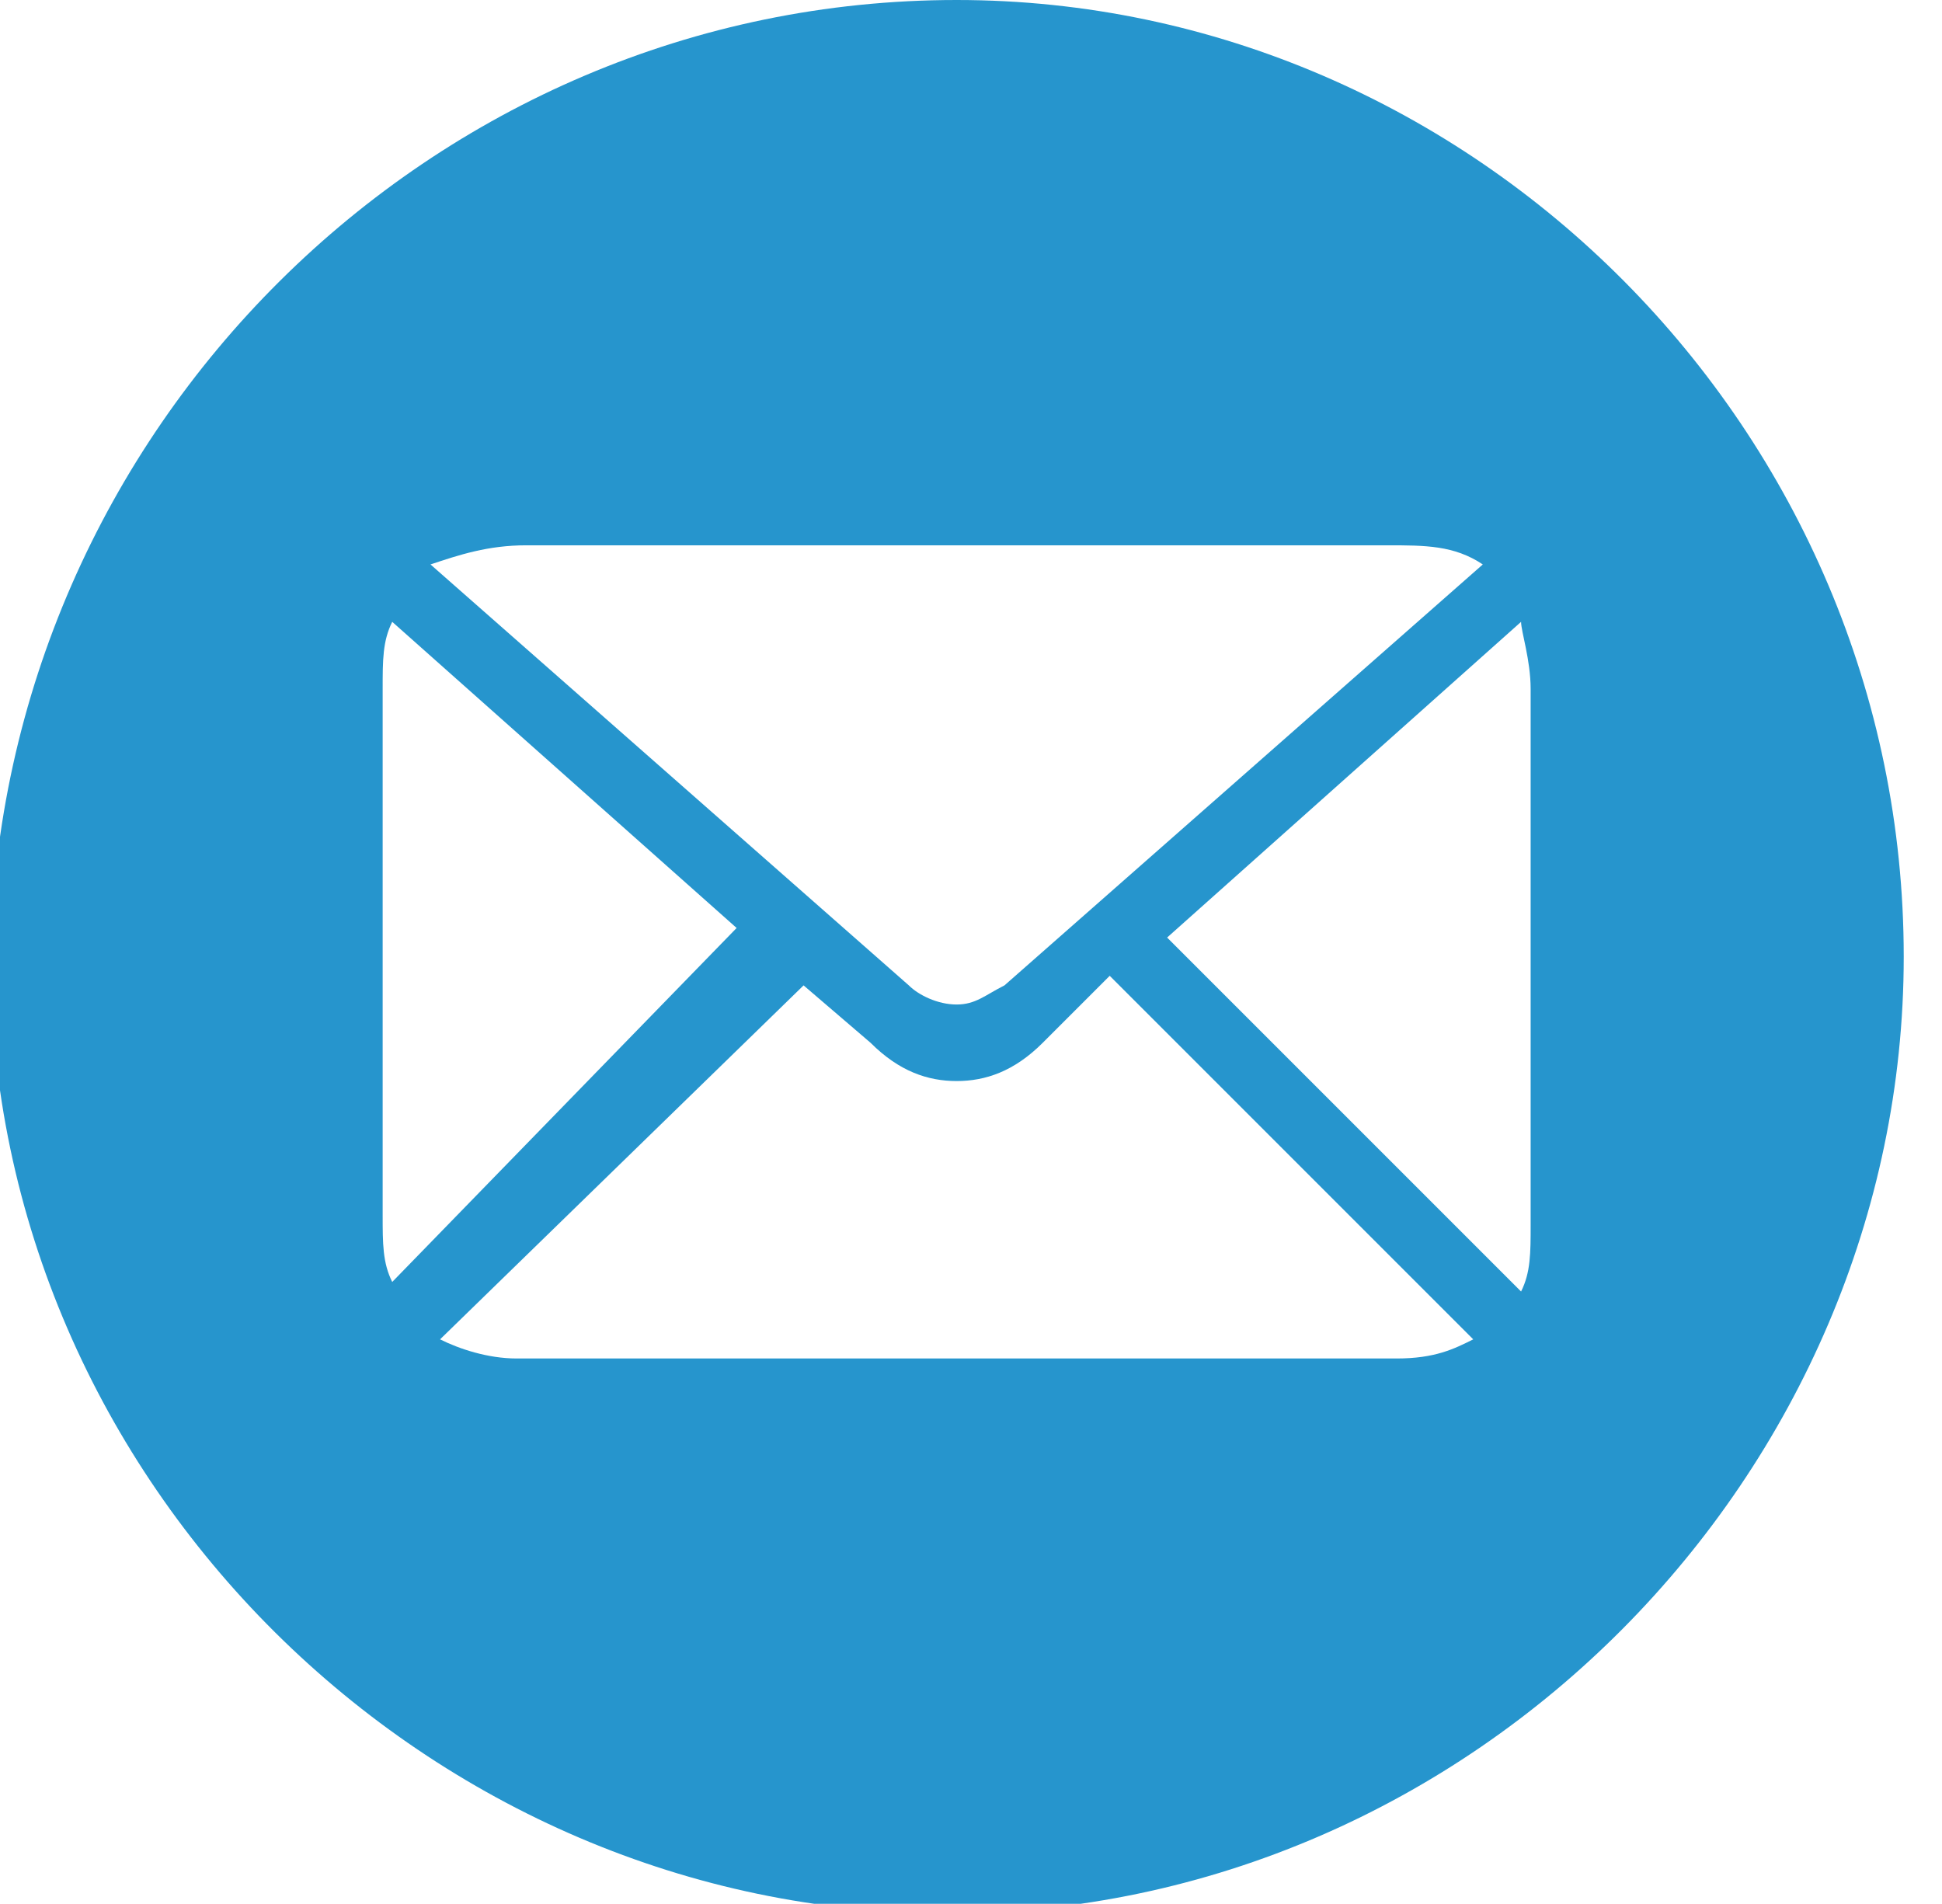<?xml version="1.0" encoding="utf-8"?>
<!-- Generator: Adobe Illustrator 28.0.0, SVG Export Plug-In . SVG Version: 6.00 Build 0)  -->
<svg version="1.1" id="Layer_1" xmlns="http://www.w3.org/2000/svg" xmlns:xlink="http://www.w3.org/1999/xlink" x="0px" y="0px"
	 viewBox="0 0 20.3 19.9" style="enable-background:new 0 0 20.3 19.9;" xml:space="preserve">
<style type="text/css">
	.st0{fill:#0083C4;fill-opacity:0;}
	.st1{fill:#0083C4;fill-opacity:0.85;}
</style>
<g>
	<rect class="st0" width="20.3" height="19.9"/>
	<path class="st1" d="M19.9,10c0,5.4-4.5,10-10,10c-5.4,0-10-4.5-10-10C0,4.5,4.5,0,10,0C15.4,0,19.9,4.5,19.9,10z M10.9,10.9
		c-0.3,0.3-0.6,0.4-0.9,0.4c-0.3,0-0.6-0.1-0.9-0.4l-0.7-0.6L4.6,14c0.2,0.1,0.5,0.2,0.8,0.2h9.2c0.4,0,0.6-0.1,0.8-0.2l-3.8-3.8
		L10.9,10.9z M4,7.2v5.5c0,0.3,0,0.5,0.1,0.7l3.6-3.7L4.1,6.5C4,6.7,4,6.9,4,7.2z M12.2,9.8l3.7,3.7c0.1-0.2,0.1-0.4,0.1-0.7V7.2
		c0-0.3-0.1-0.6-0.1-0.7L12.2,9.8z M5.5,5.7c-0.4,0-0.7,0.1-1,0.2l5,4.4c0.1,0.1,0.3,0.2,0.5,0.2c0.2,0,0.3-0.1,0.5-0.2l5-4.4
		c-0.3-0.2-0.6-0.2-1-0.2H5.5z"/>
</g>
</svg>
